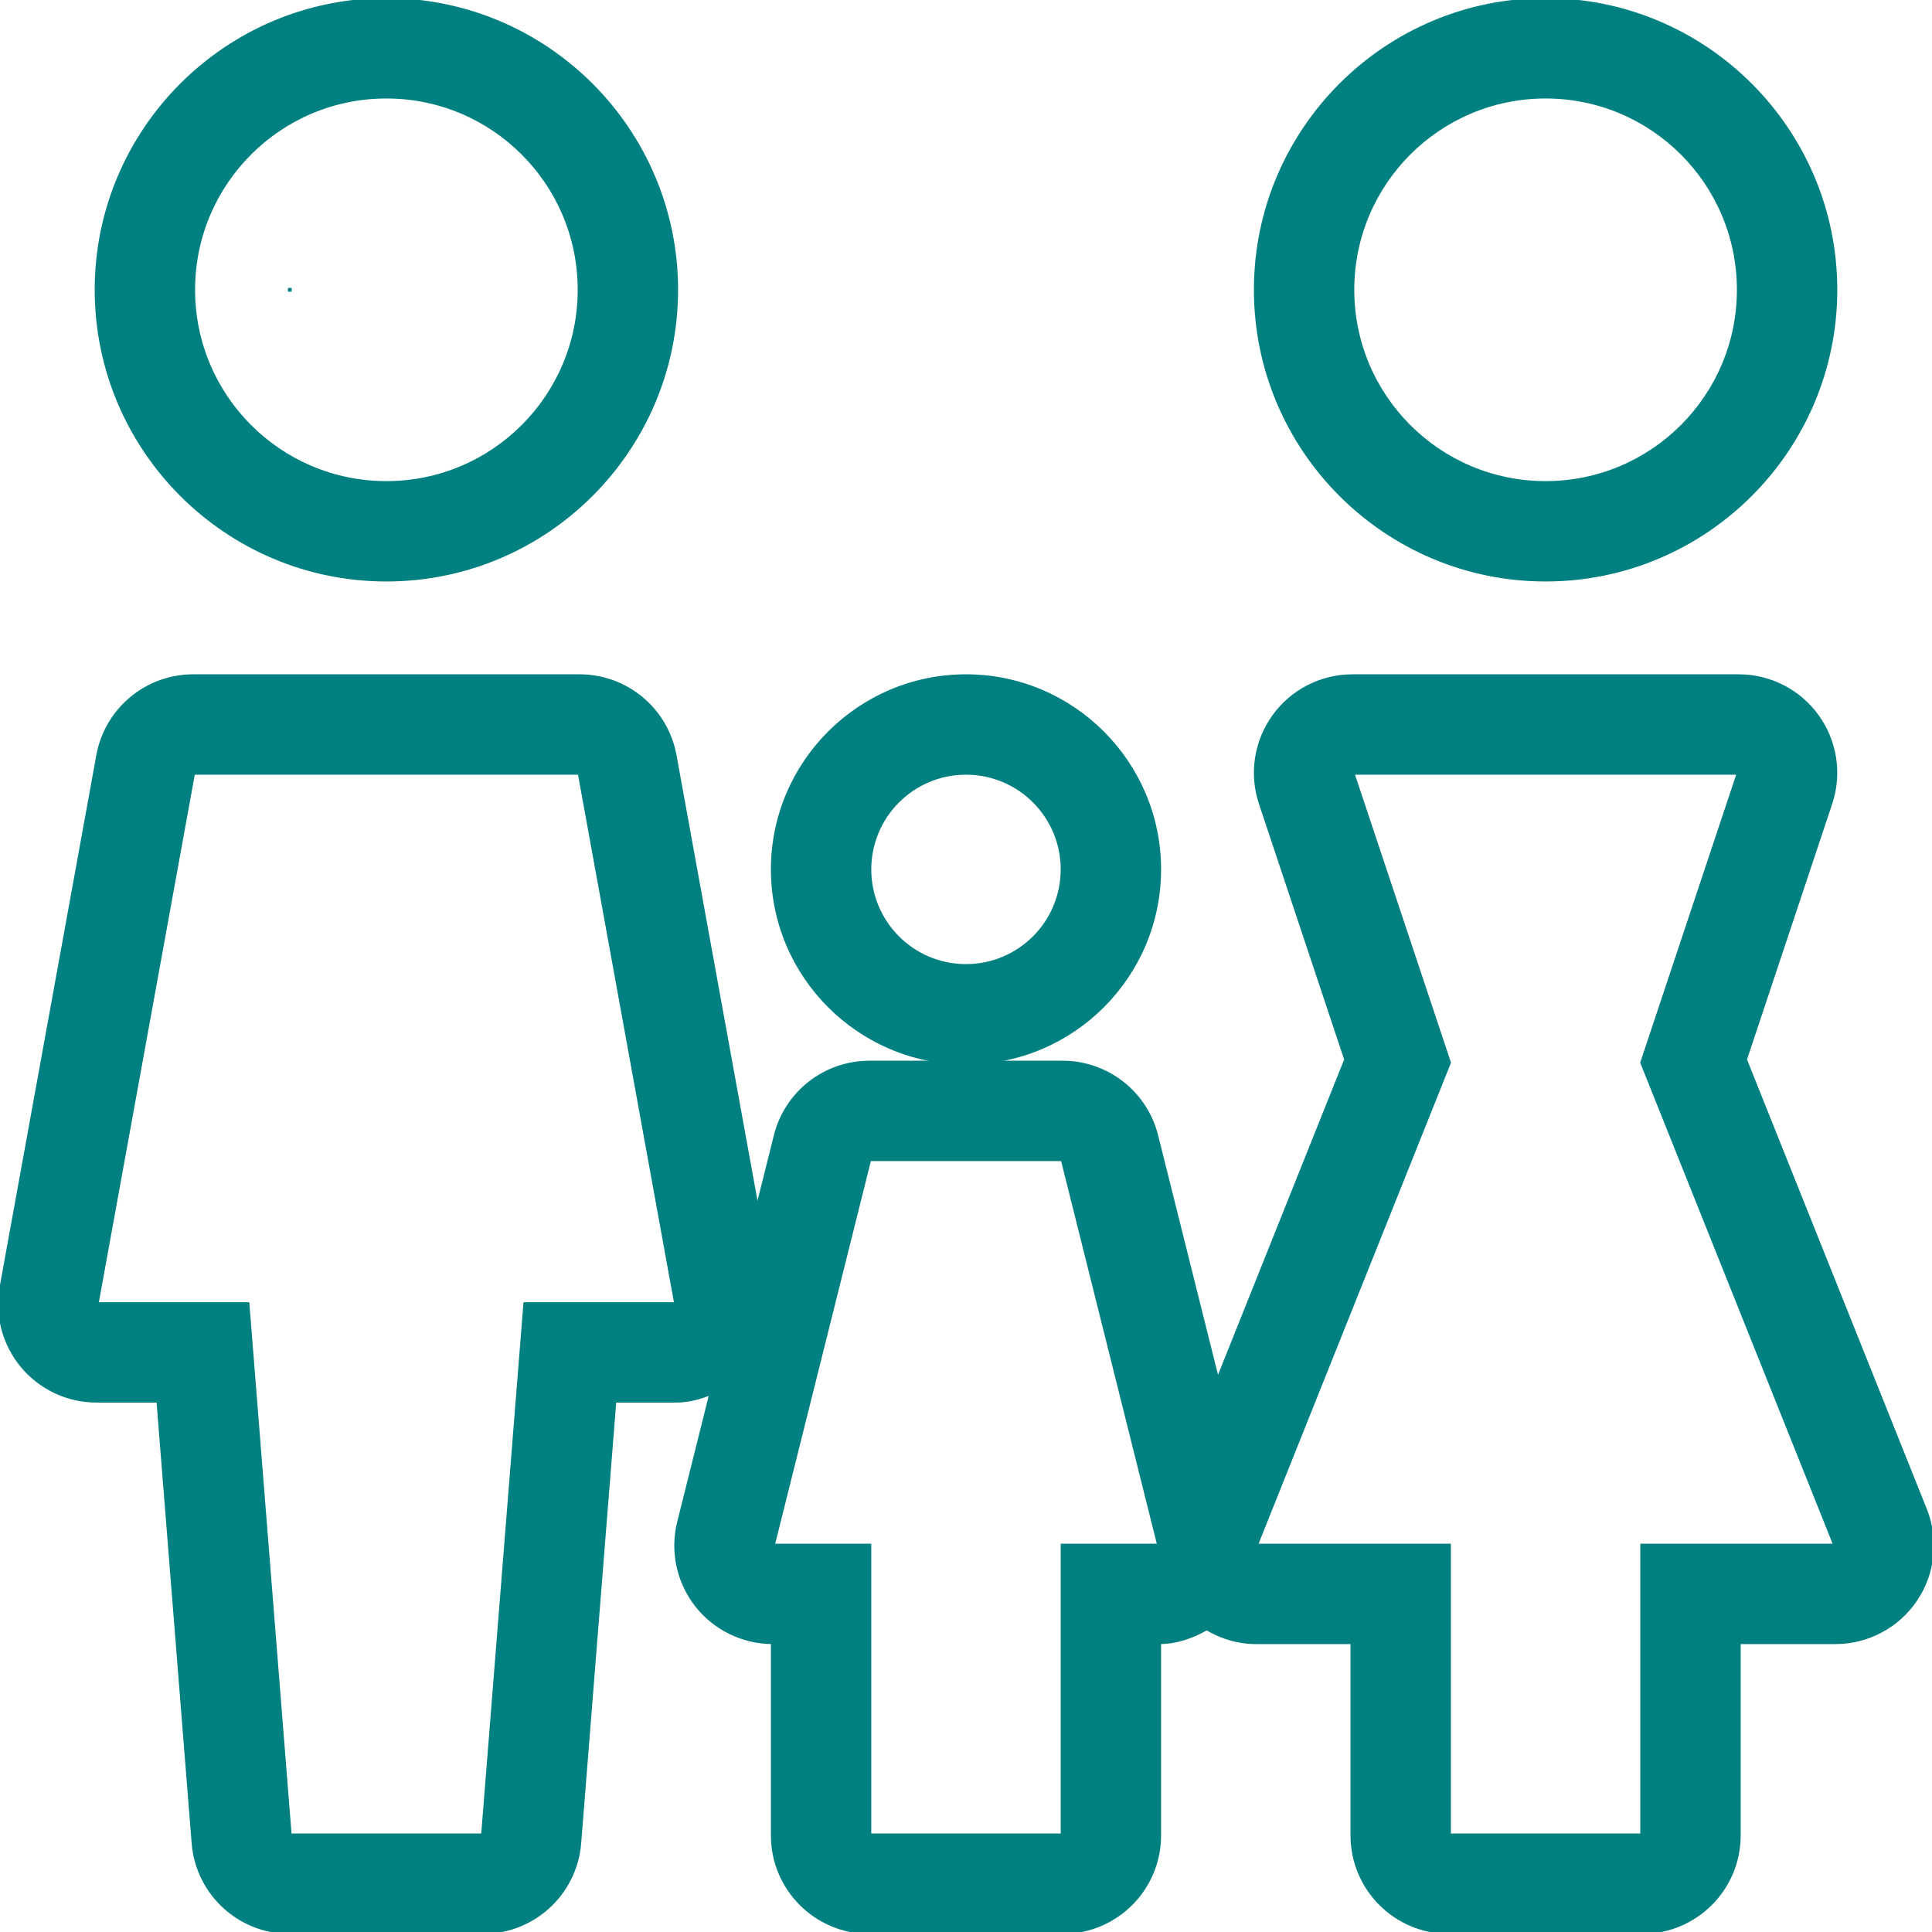 <!DOCTYPE svg PUBLIC "-//W3C//DTD SVG 1.1//EN" "http://www.w3.org/Graphics/SVG/1.1/DTD/svg11.dtd">
<!-- Uploaded to: SVG Repo, www.svgrepo.com, Transformed by: SVG Repo Mixer Tools -->
<svg fill="#008080 " version="1.1" id="Layer_1" xmlns="http://www.w3.org/2000/svg" xmlns:xlink="http://www.w3.org/1999/xlink" viewBox="0 0 512 512" xml:space="preserve" width="800px" height="800px" stroke="#008080 ">
<g id="SVGRepo_bgCarrier" stroke-width="0"/>
<g id="SVGRepo_tracerCarrier" stroke-linecap="round" stroke-linejoin="round"/>
<g id="SVGRepo_iconCarrier"> <g> <g> <path d="M255.998,179.2c-28.228,0-51.2,22.972-51.2,51.2s22.972,51.2,51.2,51.2s51.2-22.972,51.2-51.2 S284.227,179.2,255.998,179.2z M255.998,256c-14.14,0-25.6-11.46-25.6-25.6c0-14.14,11.46-25.6,25.6-25.6 c14.14,0,25.6,11.46,25.6,25.6C281.598,244.54,270.138,256,255.998,256z"/> </g> </g> <g> <g> <path d="M510.164,400.094l-47.718-119.296l22.63-67.9c2.603-7.808,1.297-16.393-3.516-23.066 c-4.804-6.673-12.535-10.633-20.762-10.633h-102.4c-8.226,0-15.957,3.959-20.77,10.633c-4.813,6.673-6.118,15.258-3.516,23.066 l22.63,67.9l-34.065,85.171l-16.247-64.981c-2.85-11.392-13.082-19.388-24.832-19.388h-25.6h-25.6 c-11.75,0-21.982,7.996-24.832,19.388l-4.898,19.575l-21.879-120.346c-2.21-12.169-12.817-21.018-25.19-21.018h-102.4 c-12.373,0-22.972,8.849-25.182,21.026l-25.6,140.8c-1.357,7.467,0.666,15.155,5.53,20.983c4.864,5.828,12.066,9.19,19.652,9.19 h16.358l9.327,117.231C52.342,501.734,63.444,512,76.798,512h51.2c13.355,0,24.465-10.266,25.523-23.569L162.84,371.2h16.358 c3.26,0,6.366-0.896,9.327-2.074l-8.567,34.27c-1.911,7.646-0.196,15.753,4.659,21.965c4.855,6.204,12.297,9.839,20.181,9.839 v51.2c0,14.14,11.46,25.6,25.6,25.6h51.2c14.14,0,25.6-11.46,25.6-25.6v-51.2c4.54,0,8.747-1.485,12.587-3.695 c3.9,2.321,8.337,3.695,13.013,3.695h25.6v51.2c0,14.14,11.46,25.6,25.6,25.6h51.2c14.14,0,25.6-11.46,25.6-25.6v-51.2h25.6 c8.499,0,16.435-4.215,21.197-11.247C512.357,416.922,513.321,407.979,510.164,400.094z M139.194,345.6l-11.196,140.8h-51.2 L65.603,345.6H25.598l25.6-140.8h102.4l25.6,140.8H139.194z M281.598,409.6v76.8h-51.2v-76.8h-25.6l25.6-102.4h51.2l25.6,102.4 H281.598z M435.198,409.6v76.8h-51.2v-76.8h-51.2l51.2-128l-25.6-76.8h102.4l-25.6,76.8l51.2,128H435.198z"/> </g> </g> <g> <g> <path d="M409.598,0c-42.351,0-76.8,34.449-76.8,76.8c0,42.351,34.449,76.8,76.8,76.8s76.8-34.449,76.8-76.8 C486.398,34.449,451.949,0,409.598,0z M409.598,128c-28.279,0-51.2-22.921-51.2-51.2s22.921-51.2,51.2-51.2 c28.279,0,51.2,22.921,51.2,51.2S437.878,128,409.598,128z"/> </g> </g> <g> <g> <rect x="76.798" y="76.8" width="0.001" height="0.001"/> </g> </g> <g> <g> <path d="M102.398,0c-42.342,0-76.8,34.449-76.8,76.8c0,42.351,34.458,76.8,76.8,76.8c42.351,0,76.8-34.449,76.8-76.8 C179.198,34.449,144.749,0,102.398,0z M102.398,128c-28.279,0-51.2-22.921-51.2-51.2s22.921-51.2,51.2-51.2s51.2,22.921,51.2,51.2 S130.678,128,102.398,128z"/> </g> </g> </g>
</svg>